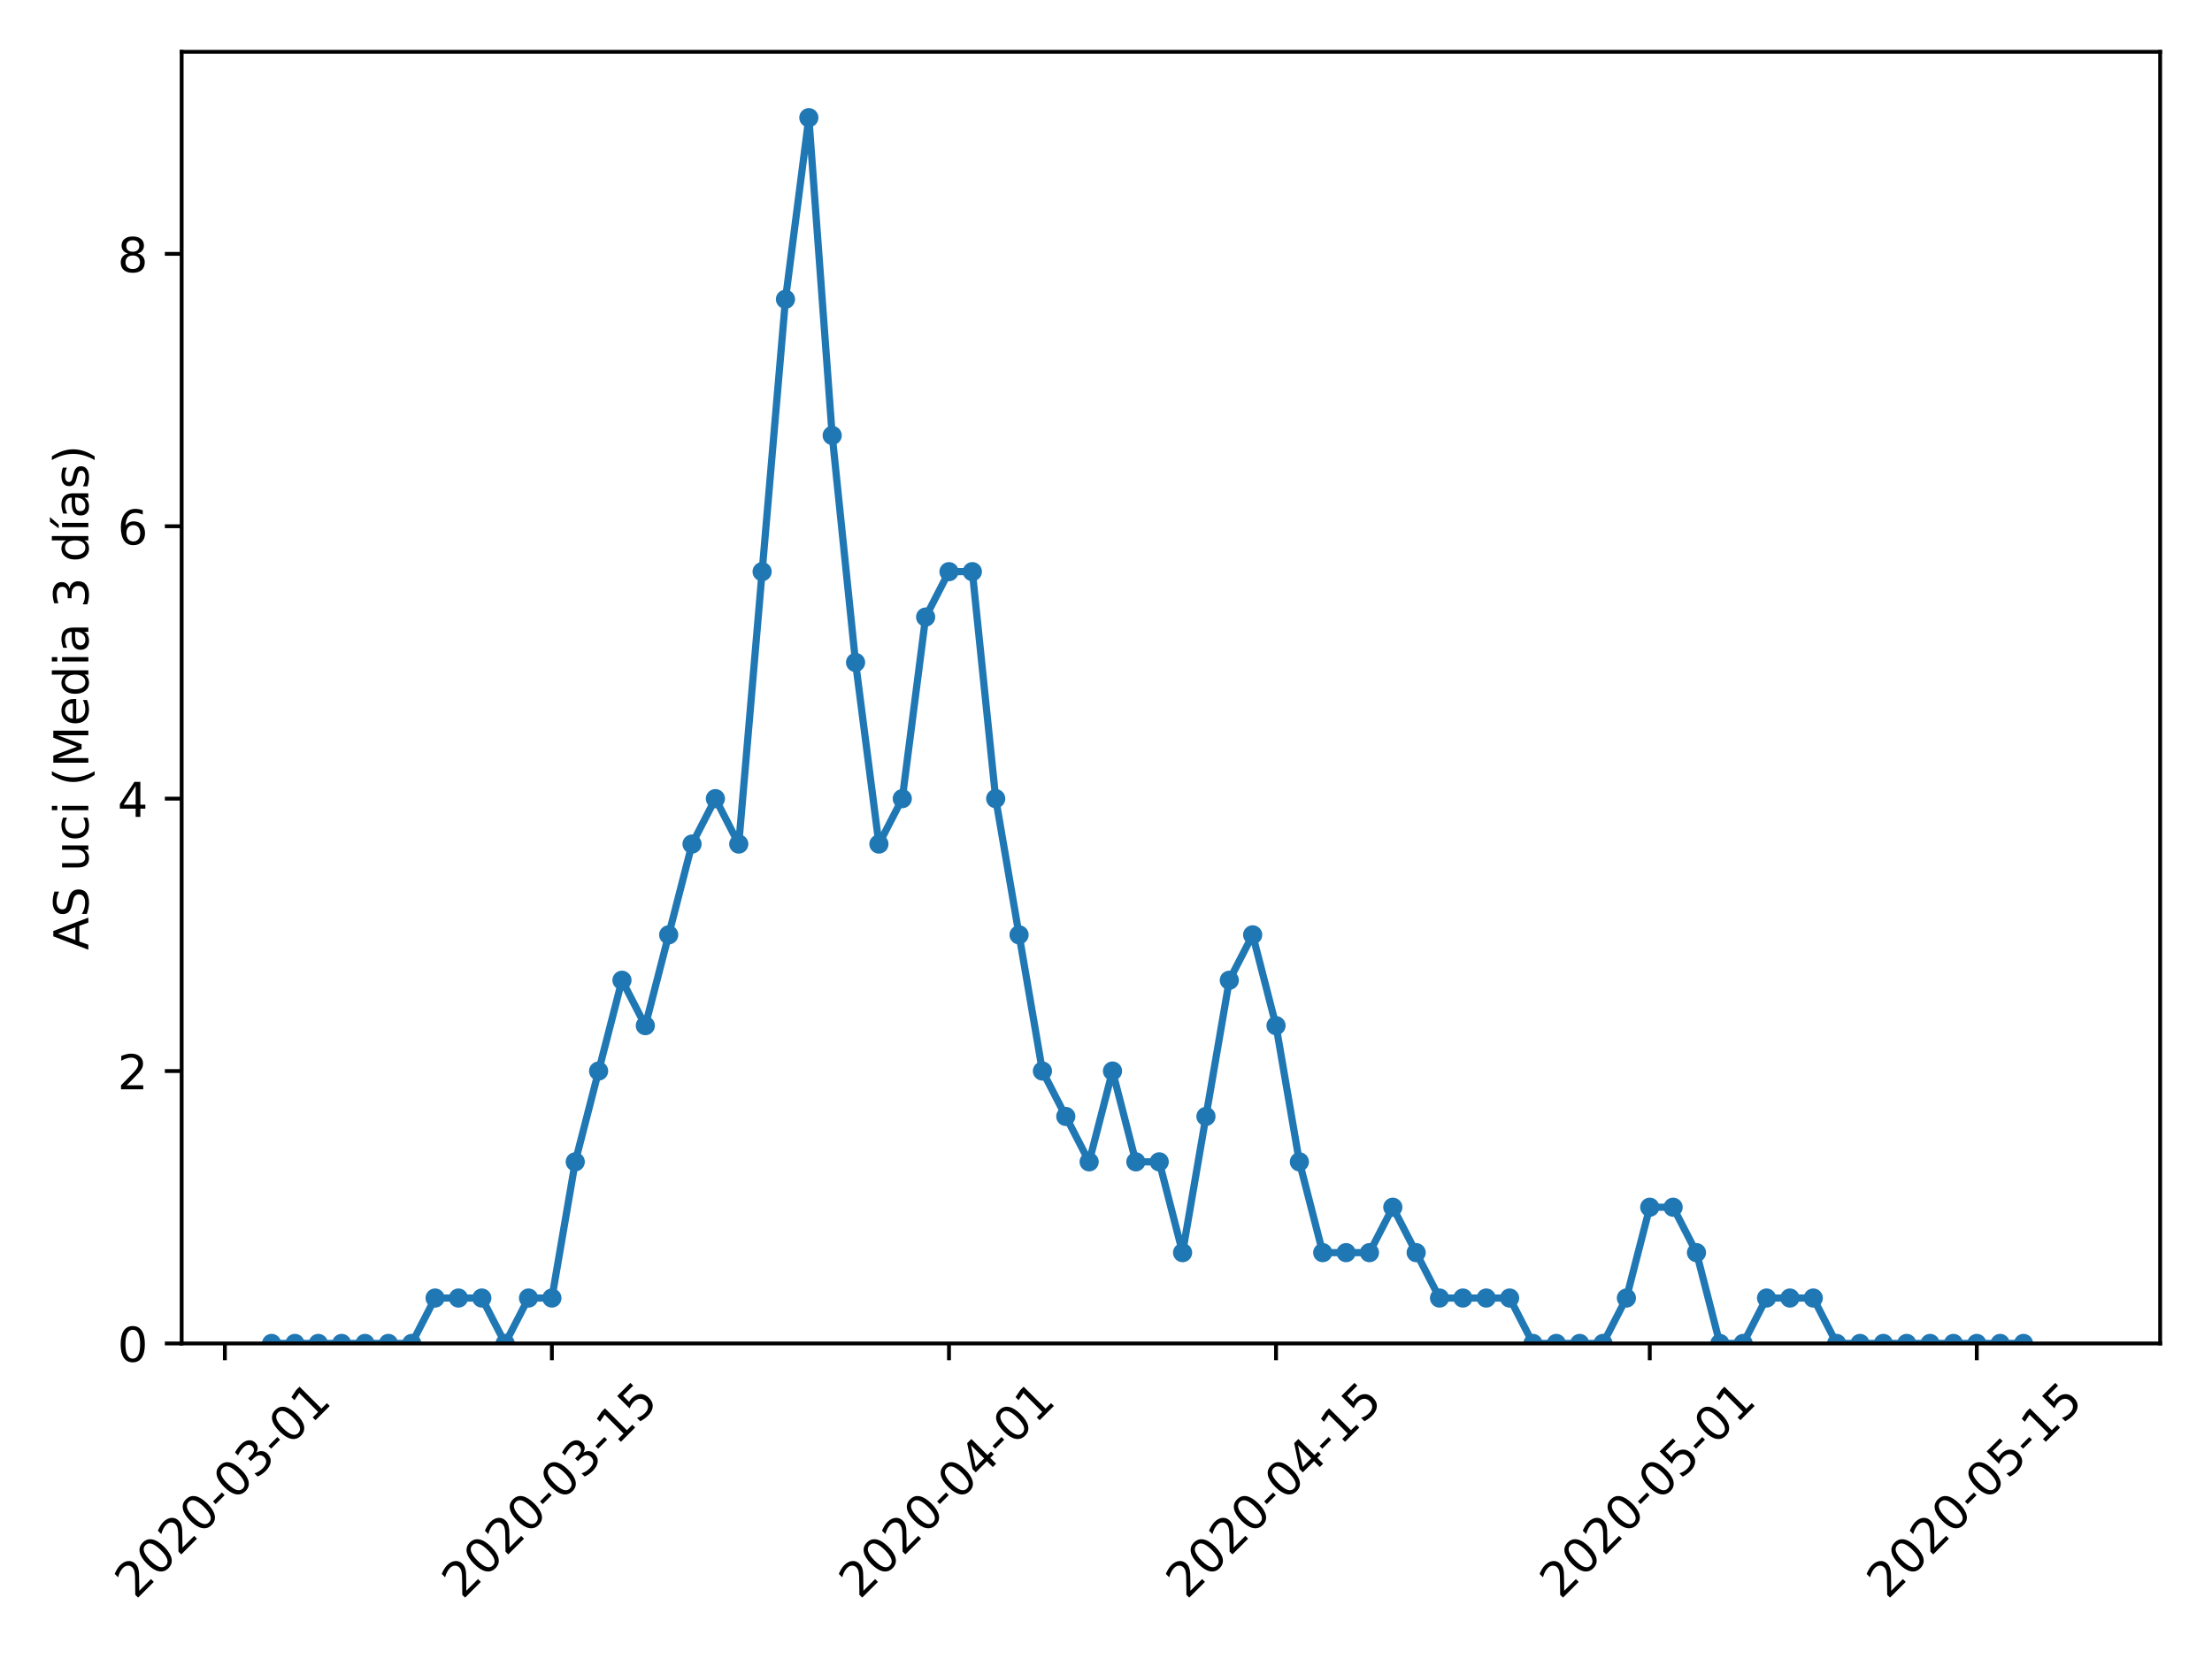 <?xml version="1.0" encoding="utf-8" standalone="no"?>
<!DOCTYPE svg PUBLIC "-//W3C//DTD SVG 1.1//EN"
  "http://www.w3.org/Graphics/SVG/1.1/DTD/svg11.dtd">
<!-- Created with matplotlib (https://matplotlib.org/) -->
<svg height="345.6pt" version="1.1" viewBox="0 0 460.8 345.6" width="460.8pt" xmlns="http://www.w3.org/2000/svg" xmlns:xlink="http://www.w3.org/1999/xlink">
 <defs>
  <style type="text/css">
*{stroke-linecap:butt;stroke-linejoin:round;}
  </style>
 </defs>
 <g id="figure_1">
  <g id="patch_1">
   <path d="M 0 345.6 
L 460.8 345.6 
L 460.8 0 
L 0 0 
z
" style="fill:#ffffff;"/>
  </g>
  <g id="axes_1">
   <g id="patch_2">
    <path d="M 37.841 279.863 
L 450 279.863 
L 450 10.8 
L 37.841 10.8 
z
" style="fill:#ffffff;"/>
   </g>
   <g id="matplotlib.axis_1">
    <g id="xtick_1">
     <g id="line2d_1">
      <defs>
       <path d="M 0 0 
L 0 3.5 
" id="mda8fbaabce" style="stroke:#000000;stroke-width:0.8;"/>
      </defs>
      <g>
       <use style="stroke:#000000;stroke-width:0.8;" x="46.843" xlink:href="#mda8fbaabce" y="279.863"/>
      </g>
     </g>
     <g id="text_1">
      <!-- 2020-03-01 -->
      <defs>
       <path d="M 19.188 8.297 
L 53.609 8.297 
L 53.609 0 
L 7.328 0 
L 7.328 8.297 
Q 12.938 14.109 22.625 23.891 
Q 32.328 33.688 34.812 36.531 
Q 39.547 41.844 41.422 45.531 
Q 43.312 49.219 43.312 52.781 
Q 43.312 58.594 39.234 62.25 
Q 35.156 65.922 28.609 65.922 
Q 23.969 65.922 18.812 64.312 
Q 13.672 62.703 7.812 59.422 
L 7.812 69.391 
Q 13.766 71.781 18.938 73 
Q 24.125 74.219 28.422 74.219 
Q 39.75 74.219 46.484 68.547 
Q 53.219 62.891 53.219 53.422 
Q 53.219 48.922 51.531 44.891 
Q 49.859 40.875 45.406 35.406 
Q 44.188 33.984 37.641 27.219 
Q 31.109 20.453 19.188 8.297 
z
" id="DejaVuSans-50"/>
       <path d="M 31.781 66.406 
Q 24.172 66.406 20.328 58.906 
Q 16.5 51.422 16.5 36.375 
Q 16.5 21.391 20.328 13.891 
Q 24.172 6.391 31.781 6.391 
Q 39.453 6.391 43.281 13.891 
Q 47.125 21.391 47.125 36.375 
Q 47.125 51.422 43.281 58.906 
Q 39.453 66.406 31.781 66.406 
z
M 31.781 74.219 
Q 44.047 74.219 50.516 64.516 
Q 56.984 54.828 56.984 36.375 
Q 56.984 17.969 50.516 8.266 
Q 44.047 -1.422 31.781 -1.422 
Q 19.531 -1.422 13.062 8.266 
Q 6.594 17.969 6.594 36.375 
Q 6.594 54.828 13.062 64.516 
Q 19.531 74.219 31.781 74.219 
z
" id="DejaVuSans-48"/>
       <path d="M 4.891 31.391 
L 31.203 31.391 
L 31.203 23.391 
L 4.891 23.391 
z
" id="DejaVuSans-45"/>
       <path d="M 40.578 39.312 
Q 47.656 37.797 51.625 33 
Q 55.609 28.219 55.609 21.188 
Q 55.609 10.406 48.188 4.484 
Q 40.766 -1.422 27.094 -1.422 
Q 22.516 -1.422 17.656 -0.516 
Q 12.797 0.391 7.625 2.203 
L 7.625 11.719 
Q 11.719 9.328 16.594 8.109 
Q 21.484 6.891 26.812 6.891 
Q 36.078 6.891 40.938 10.547 
Q 45.797 14.203 45.797 21.188 
Q 45.797 27.641 41.281 31.266 
Q 36.766 34.906 28.719 34.906 
L 20.219 34.906 
L 20.219 43.016 
L 29.109 43.016 
Q 36.375 43.016 40.234 45.922 
Q 44.094 48.828 44.094 54.297 
Q 44.094 59.906 40.109 62.906 
Q 36.141 65.922 28.719 65.922 
Q 24.656 65.922 20.016 65.031 
Q 15.375 64.156 9.812 62.312 
L 9.812 71.094 
Q 15.438 72.656 20.344 73.438 
Q 25.25 74.219 29.594 74.219 
Q 40.828 74.219 47.359 69.109 
Q 53.906 64.016 53.906 55.328 
Q 53.906 49.266 50.438 45.094 
Q 46.969 40.922 40.578 39.312 
z
" id="DejaVuSans-51"/>
       <path d="M 12.406 8.297 
L 28.516 8.297 
L 28.516 63.922 
L 10.984 60.406 
L 10.984 69.391 
L 28.422 72.906 
L 38.281 72.906 
L 38.281 8.297 
L 54.391 8.297 
L 54.391 0 
L 12.406 0 
z
" id="DejaVuSans-49"/>
      </defs>
      <g transform="translate(28.247 333.329)rotate(-45)scale(0.1 -0.1)">
       <use xlink:href="#DejaVuSans-50"/>
       <use x="63.623" xlink:href="#DejaVuSans-48"/>
       <use x="127.246" xlink:href="#DejaVuSans-50"/>
       <use x="190.869" xlink:href="#DejaVuSans-48"/>
       <use x="254.492" xlink:href="#DejaVuSans-45"/>
       <use x="290.576" xlink:href="#DejaVuSans-48"/>
       <use x="354.199" xlink:href="#DejaVuSans-51"/>
       <use x="417.822" xlink:href="#DejaVuSans-45"/>
       <use x="453.906" xlink:href="#DejaVuSans-48"/>
       <use x="517.529" xlink:href="#DejaVuSans-49"/>
      </g>
     </g>
    </g>
    <g id="xtick_2">
     <g id="line2d_2">
      <g>
       <use style="stroke:#000000;stroke-width:0.8;" x="114.968" xlink:href="#mda8fbaabce" y="279.863"/>
      </g>
     </g>
     <g id="text_2">
      <!-- 2020-03-15 -->
      <defs>
       <path d="M 10.797 72.906 
L 49.516 72.906 
L 49.516 64.594 
L 19.828 64.594 
L 19.828 46.734 
Q 21.969 47.469 24.109 47.828 
Q 26.266 48.188 28.422 48.188 
Q 40.625 48.188 47.75 41.5 
Q 54.891 34.812 54.891 23.391 
Q 54.891 11.625 47.562 5.094 
Q 40.234 -1.422 26.906 -1.422 
Q 22.312 -1.422 17.547 -0.641 
Q 12.797 0.141 7.719 1.703 
L 7.719 11.625 
Q 12.109 9.234 16.797 8.062 
Q 21.484 6.891 26.703 6.891 
Q 35.156 6.891 40.078 11.328 
Q 45.016 15.766 45.016 23.391 
Q 45.016 31 40.078 35.438 
Q 35.156 39.891 26.703 39.891 
Q 22.75 39.891 18.812 39.016 
Q 14.891 38.141 10.797 36.281 
z
" id="DejaVuSans-53"/>
      </defs>
      <g transform="translate(96.373 333.329)rotate(-45)scale(0.1 -0.1)">
       <use xlink:href="#DejaVuSans-50"/>
       <use x="63.623" xlink:href="#DejaVuSans-48"/>
       <use x="127.246" xlink:href="#DejaVuSans-50"/>
       <use x="190.869" xlink:href="#DejaVuSans-48"/>
       <use x="254.492" xlink:href="#DejaVuSans-45"/>
       <use x="290.576" xlink:href="#DejaVuSans-48"/>
       <use x="354.199" xlink:href="#DejaVuSans-51"/>
       <use x="417.822" xlink:href="#DejaVuSans-45"/>
       <use x="453.906" xlink:href="#DejaVuSans-49"/>
       <use x="517.529" xlink:href="#DejaVuSans-53"/>
      </g>
     </g>
    </g>
    <g id="xtick_3">
     <g id="line2d_3">
      <g>
       <use style="stroke:#000000;stroke-width:0.8;" x="197.692" xlink:href="#mda8fbaabce" y="279.863"/>
      </g>
     </g>
     <g id="text_3">
      <!-- 2020-04-01 -->
      <defs>
       <path d="M 37.797 64.312 
L 12.891 25.391 
L 37.797 25.391 
z
M 35.203 72.906 
L 47.609 72.906 
L 47.609 25.391 
L 58.016 25.391 
L 58.016 17.188 
L 47.609 17.188 
L 47.609 0 
L 37.797 0 
L 37.797 17.188 
L 4.891 17.188 
L 4.891 26.703 
z
" id="DejaVuSans-52"/>
      </defs>
      <g transform="translate(179.096 333.329)rotate(-45)scale(0.1 -0.1)">
       <use xlink:href="#DejaVuSans-50"/>
       <use x="63.623" xlink:href="#DejaVuSans-48"/>
       <use x="127.246" xlink:href="#DejaVuSans-50"/>
       <use x="190.869" xlink:href="#DejaVuSans-48"/>
       <use x="254.492" xlink:href="#DejaVuSans-45"/>
       <use x="290.576" xlink:href="#DejaVuSans-48"/>
       <use x="354.199" xlink:href="#DejaVuSans-52"/>
       <use x="417.822" xlink:href="#DejaVuSans-45"/>
       <use x="453.906" xlink:href="#DejaVuSans-48"/>
       <use x="517.529" xlink:href="#DejaVuSans-49"/>
      </g>
     </g>
    </g>
    <g id="xtick_4">
     <g id="line2d_4">
      <g>
       <use style="stroke:#000000;stroke-width:0.8;" x="265.818" xlink:href="#mda8fbaabce" y="279.863"/>
      </g>
     </g>
     <g id="text_4">
      <!-- 2020-04-15 -->
      <g transform="translate(247.222 333.329)rotate(-45)scale(0.1 -0.1)">
       <use xlink:href="#DejaVuSans-50"/>
       <use x="63.623" xlink:href="#DejaVuSans-48"/>
       <use x="127.246" xlink:href="#DejaVuSans-50"/>
       <use x="190.869" xlink:href="#DejaVuSans-48"/>
       <use x="254.492" xlink:href="#DejaVuSans-45"/>
       <use x="290.576" xlink:href="#DejaVuSans-48"/>
       <use x="354.199" xlink:href="#DejaVuSans-52"/>
       <use x="417.822" xlink:href="#DejaVuSans-45"/>
       <use x="453.906" xlink:href="#DejaVuSans-49"/>
       <use x="517.529" xlink:href="#DejaVuSans-53"/>
      </g>
     </g>
    </g>
    <g id="xtick_5">
     <g id="line2d_5">
      <g>
       <use style="stroke:#000000;stroke-width:0.8;" x="343.676" xlink:href="#mda8fbaabce" y="279.863"/>
      </g>
     </g>
     <g id="text_5">
      <!-- 2020-05-01 -->
      <g transform="translate(325.08 333.329)rotate(-45)scale(0.1 -0.1)">
       <use xlink:href="#DejaVuSans-50"/>
       <use x="63.623" xlink:href="#DejaVuSans-48"/>
       <use x="127.246" xlink:href="#DejaVuSans-50"/>
       <use x="190.869" xlink:href="#DejaVuSans-48"/>
       <use x="254.492" xlink:href="#DejaVuSans-45"/>
       <use x="290.576" xlink:href="#DejaVuSans-48"/>
       <use x="354.199" xlink:href="#DejaVuSans-53"/>
       <use x="417.822" xlink:href="#DejaVuSans-45"/>
       <use x="453.906" xlink:href="#DejaVuSans-48"/>
       <use x="517.529" xlink:href="#DejaVuSans-49"/>
      </g>
     </g>
    </g>
    <g id="xtick_6">
     <g id="line2d_6">
      <g>
       <use style="stroke:#000000;stroke-width:0.8;" x="411.801" xlink:href="#mda8fbaabce" y="279.863"/>
      </g>
     </g>
     <g id="text_6">
      <!-- 2020-05-15 -->
      <g transform="translate(393.205 333.329)rotate(-45)scale(0.1 -0.1)">
       <use xlink:href="#DejaVuSans-50"/>
       <use x="63.623" xlink:href="#DejaVuSans-48"/>
       <use x="127.246" xlink:href="#DejaVuSans-50"/>
       <use x="190.869" xlink:href="#DejaVuSans-48"/>
       <use x="254.492" xlink:href="#DejaVuSans-45"/>
       <use x="290.576" xlink:href="#DejaVuSans-48"/>
       <use x="354.199" xlink:href="#DejaVuSans-53"/>
       <use x="417.822" xlink:href="#DejaVuSans-45"/>
       <use x="453.906" xlink:href="#DejaVuSans-49"/>
       <use x="517.529" xlink:href="#DejaVuSans-53"/>
      </g>
     </g>
    </g>
   </g>
   <g id="matplotlib.axis_2">
    <g id="ytick_1">
     <g id="line2d_7">
      <defs>
       <path d="M 0 0 
L -3.5 0 
" id="m0f19c81096" style="stroke:#000000;stroke-width:0.8;"/>
      </defs>
      <g>
       <use style="stroke:#000000;stroke-width:0.8;" x="37.841" xlink:href="#m0f19c81096" y="279.863"/>
      </g>
     </g>
     <g id="text_7">
      <!-- 0 -->
      <g transform="translate(24.478 283.662)scale(0.1 -0.1)">
       <use xlink:href="#DejaVuSans-48"/>
      </g>
     </g>
    </g>
    <g id="ytick_2">
     <g id="line2d_8">
      <g>
       <use style="stroke:#000000;stroke-width:0.8;" x="37.841" xlink:href="#m0f19c81096" y="223.118"/>
      </g>
     </g>
     <g id="text_8">
      <!-- 2 -->
      <g transform="translate(24.478 226.917)scale(0.1 -0.1)">
       <use xlink:href="#DejaVuSans-50"/>
      </g>
     </g>
    </g>
    <g id="ytick_3">
     <g id="line2d_9">
      <g>
       <use style="stroke:#000000;stroke-width:0.8;" x="37.841" xlink:href="#m0f19c81096" y="166.374"/>
      </g>
     </g>
     <g id="text_9">
      <!-- 4 -->
      <g transform="translate(24.478 170.173)scale(0.1 -0.1)">
       <use xlink:href="#DejaVuSans-52"/>
      </g>
     </g>
    </g>
    <g id="ytick_4">
     <g id="line2d_10">
      <g>
       <use style="stroke:#000000;stroke-width:0.8;" x="37.841" xlink:href="#m0f19c81096" y="109.63"/>
      </g>
     </g>
     <g id="text_10">
      <!-- 6 -->
      <defs>
       <path d="M 33.016 40.375 
Q 26.375 40.375 22.484 35.828 
Q 18.609 31.297 18.609 23.391 
Q 18.609 15.531 22.484 10.953 
Q 26.375 6.391 33.016 6.391 
Q 39.656 6.391 43.531 10.953 
Q 47.406 15.531 47.406 23.391 
Q 47.406 31.297 43.531 35.828 
Q 39.656 40.375 33.016 40.375 
z
M 52.594 71.297 
L 52.594 62.312 
Q 48.875 64.062 45.094 64.984 
Q 41.312 65.922 37.594 65.922 
Q 27.828 65.922 22.672 59.328 
Q 17.531 52.734 16.797 39.406 
Q 19.672 43.656 24.016 45.922 
Q 28.375 48.188 33.594 48.188 
Q 44.578 48.188 50.953 41.516 
Q 57.328 34.859 57.328 23.391 
Q 57.328 12.156 50.688 5.359 
Q 44.047 -1.422 33.016 -1.422 
Q 20.359 -1.422 13.672 8.266 
Q 6.984 17.969 6.984 36.375 
Q 6.984 53.656 15.188 63.938 
Q 23.391 74.219 37.203 74.219 
Q 40.922 74.219 44.703 73.484 
Q 48.484 72.75 52.594 71.297 
z
" id="DejaVuSans-54"/>
      </defs>
      <g transform="translate(24.478 113.429)scale(0.1 -0.1)">
       <use xlink:href="#DejaVuSans-54"/>
      </g>
     </g>
    </g>
    <g id="ytick_5">
     <g id="line2d_11">
      <g>
       <use style="stroke:#000000;stroke-width:0.8;" x="37.841" xlink:href="#m0f19c81096" y="52.885"/>
      </g>
     </g>
     <g id="text_11">
      <!-- 8 -->
      <defs>
       <path d="M 31.781 34.625 
Q 24.75 34.625 20.719 30.859 
Q 16.703 27.094 16.703 20.516 
Q 16.703 13.922 20.719 10.156 
Q 24.75 6.391 31.781 6.391 
Q 38.812 6.391 42.859 10.172 
Q 46.922 13.969 46.922 20.516 
Q 46.922 27.094 42.891 30.859 
Q 38.875 34.625 31.781 34.625 
z
M 21.922 38.812 
Q 15.578 40.375 12.031 44.719 
Q 8.5 49.078 8.5 55.328 
Q 8.5 64.062 14.719 69.141 
Q 20.953 74.219 31.781 74.219 
Q 42.672 74.219 48.875 69.141 
Q 55.078 64.062 55.078 55.328 
Q 55.078 49.078 51.531 44.719 
Q 48 40.375 41.703 38.812 
Q 48.828 37.156 52.797 32.312 
Q 56.781 27.484 56.781 20.516 
Q 56.781 9.906 50.312 4.234 
Q 43.844 -1.422 31.781 -1.422 
Q 19.734 -1.422 13.25 4.234 
Q 6.781 9.906 6.781 20.516 
Q 6.781 27.484 10.781 32.312 
Q 14.797 37.156 21.922 38.812 
z
M 18.312 54.391 
Q 18.312 48.734 21.844 45.562 
Q 25.391 42.391 31.781 42.391 
Q 38.141 42.391 41.719 45.562 
Q 45.312 48.734 45.312 54.391 
Q 45.312 60.062 41.719 63.234 
Q 38.141 66.406 31.781 66.406 
Q 25.391 66.406 21.844 63.234 
Q 18.312 60.062 18.312 54.391 
z
" id="DejaVuSans-56"/>
      </defs>
      <g transform="translate(24.478 56.685)scale(0.1 -0.1)">
       <use xlink:href="#DejaVuSans-56"/>
      </g>
     </g>
    </g>
    <g id="text_12">
     <!-- AS uci (Media 3 días) -->
     <defs>
      <path d="M 34.188 63.188 
L 20.797 26.906 
L 47.609 26.906 
z
M 28.609 72.906 
L 39.797 72.906 
L 67.578 0 
L 57.328 0 
L 50.688 18.703 
L 17.828 18.703 
L 11.188 0 
L 0.781 0 
z
" id="DejaVuSans-65"/>
      <path d="M 53.516 70.516 
L 53.516 60.891 
Q 47.906 63.578 42.922 64.891 
Q 37.938 66.219 33.297 66.219 
Q 25.25 66.219 20.875 63.094 
Q 16.5 59.969 16.5 54.203 
Q 16.5 49.359 19.406 46.891 
Q 22.312 44.438 30.422 42.922 
L 36.375 41.703 
Q 47.406 39.594 52.656 34.297 
Q 57.906 29 57.906 20.125 
Q 57.906 9.516 50.797 4.047 
Q 43.703 -1.422 29.984 -1.422 
Q 24.812 -1.422 18.969 -0.25 
Q 13.141 0.922 6.891 3.219 
L 6.891 13.375 
Q 12.891 10.016 18.656 8.297 
Q 24.422 6.594 29.984 6.594 
Q 38.422 6.594 43.016 9.906 
Q 47.609 13.234 47.609 19.391 
Q 47.609 24.75 44.312 27.781 
Q 41.016 30.812 33.5 32.328 
L 27.484 33.5 
Q 16.453 35.688 11.516 40.375 
Q 6.594 45.062 6.594 53.422 
Q 6.594 63.094 13.406 68.656 
Q 20.219 74.219 32.172 74.219 
Q 37.312 74.219 42.625 73.281 
Q 47.953 72.359 53.516 70.516 
z
" id="DejaVuSans-83"/>
      <path id="DejaVuSans-32"/>
      <path d="M 8.5 21.578 
L 8.5 54.688 
L 17.484 54.688 
L 17.484 21.922 
Q 17.484 14.156 20.5 10.266 
Q 23.531 6.391 29.594 6.391 
Q 36.859 6.391 41.078 11.031 
Q 45.312 15.672 45.312 23.688 
L 45.312 54.688 
L 54.297 54.688 
L 54.297 0 
L 45.312 0 
L 45.312 8.406 
Q 42.047 3.422 37.719 1 
Q 33.406 -1.422 27.688 -1.422 
Q 18.266 -1.422 13.375 4.438 
Q 8.5 10.297 8.5 21.578 
z
M 31.109 56 
z
" id="DejaVuSans-117"/>
      <path d="M 48.781 52.594 
L 48.781 44.188 
Q 44.969 46.297 41.141 47.344 
Q 37.312 48.391 33.406 48.391 
Q 24.656 48.391 19.812 42.844 
Q 14.984 37.312 14.984 27.297 
Q 14.984 17.281 19.812 11.734 
Q 24.656 6.203 33.406 6.203 
Q 37.312 6.203 41.141 7.25 
Q 44.969 8.297 48.781 10.406 
L 48.781 2.094 
Q 45.016 0.344 40.984 -0.531 
Q 36.969 -1.422 32.422 -1.422 
Q 20.062 -1.422 12.781 6.344 
Q 5.516 14.109 5.516 27.297 
Q 5.516 40.672 12.859 48.328 
Q 20.219 56 33.016 56 
Q 37.156 56 41.109 55.141 
Q 45.062 54.297 48.781 52.594 
z
" id="DejaVuSans-99"/>
      <path d="M 9.422 54.688 
L 18.406 54.688 
L 18.406 0 
L 9.422 0 
z
M 9.422 75.984 
L 18.406 75.984 
L 18.406 64.594 
L 9.422 64.594 
z
" id="DejaVuSans-105"/>
      <path d="M 31 75.875 
Q 24.469 64.656 21.281 53.656 
Q 18.109 42.672 18.109 31.391 
Q 18.109 20.125 21.312 9.062 
Q 24.516 -2 31 -13.188 
L 23.188 -13.188 
Q 15.875 -1.703 12.234 9.375 
Q 8.594 20.453 8.594 31.391 
Q 8.594 42.281 12.203 53.312 
Q 15.828 64.359 23.188 75.875 
z
" id="DejaVuSans-40"/>
      <path d="M 9.812 72.906 
L 24.516 72.906 
L 43.109 23.297 
L 61.812 72.906 
L 76.516 72.906 
L 76.516 0 
L 66.891 0 
L 66.891 64.016 
L 48.094 14.016 
L 38.188 14.016 
L 19.391 64.016 
L 19.391 0 
L 9.812 0 
z
" id="DejaVuSans-77"/>
      <path d="M 56.203 29.594 
L 56.203 25.203 
L 14.891 25.203 
Q 15.484 15.922 20.484 11.062 
Q 25.484 6.203 34.422 6.203 
Q 39.594 6.203 44.453 7.469 
Q 49.312 8.734 54.109 11.281 
L 54.109 2.781 
Q 49.266 0.734 44.188 -0.344 
Q 39.109 -1.422 33.891 -1.422 
Q 20.797 -1.422 13.156 6.188 
Q 5.516 13.812 5.516 26.812 
Q 5.516 40.234 12.766 48.109 
Q 20.016 56 32.328 56 
Q 43.359 56 49.781 48.891 
Q 56.203 41.797 56.203 29.594 
z
M 47.219 32.234 
Q 47.125 39.594 43.094 43.984 
Q 39.062 48.391 32.422 48.391 
Q 24.906 48.391 20.391 44.141 
Q 15.875 39.891 15.188 32.172 
z
" id="DejaVuSans-101"/>
      <path d="M 45.406 46.391 
L 45.406 75.984 
L 54.391 75.984 
L 54.391 0 
L 45.406 0 
L 45.406 8.203 
Q 42.578 3.328 38.25 0.953 
Q 33.938 -1.422 27.875 -1.422 
Q 17.969 -1.422 11.734 6.484 
Q 5.516 14.406 5.516 27.297 
Q 5.516 40.188 11.734 48.094 
Q 17.969 56 27.875 56 
Q 33.938 56 38.25 53.625 
Q 42.578 51.266 45.406 46.391 
z
M 14.797 27.297 
Q 14.797 17.391 18.875 11.75 
Q 22.953 6.109 30.078 6.109 
Q 37.203 6.109 41.297 11.75 
Q 45.406 17.391 45.406 27.297 
Q 45.406 37.203 41.297 42.844 
Q 37.203 48.484 30.078 48.484 
Q 22.953 48.484 18.875 42.844 
Q 14.797 37.203 14.797 27.297 
z
" id="DejaVuSans-100"/>
      <path d="M 34.281 27.484 
Q 23.391 27.484 19.188 25 
Q 14.984 22.516 14.984 16.5 
Q 14.984 11.719 18.141 8.906 
Q 21.297 6.109 26.703 6.109 
Q 34.188 6.109 38.703 11.406 
Q 43.219 16.703 43.219 25.484 
L 43.219 27.484 
z
M 52.203 31.203 
L 52.203 0 
L 43.219 0 
L 43.219 8.297 
Q 40.141 3.328 35.547 0.953 
Q 30.953 -1.422 24.312 -1.422 
Q 15.922 -1.422 10.953 3.297 
Q 6 8.016 6 15.922 
Q 6 25.141 12.172 29.828 
Q 18.359 34.516 30.609 34.516 
L 43.219 34.516 
L 43.219 35.406 
Q 43.219 41.609 39.141 45 
Q 35.062 48.391 27.688 48.391 
Q 23 48.391 18.547 47.266 
Q 14.109 46.141 10.016 43.891 
L 10.016 52.203 
Q 14.938 54.109 19.578 55.047 
Q 24.219 56 28.609 56 
Q 40.484 56 46.344 49.844 
Q 52.203 43.703 52.203 31.203 
z
" id="DejaVuSans-97"/>
      <path d="M 20.656 79.984 
L 30.375 79.984 
L 14.469 61.625 
L 6.984 61.625 
z
M 9.422 54.688 
L 18.406 54.688 
L 18.406 0 
L 9.422 0 
z
M 13.922 56 
z
" id="DejaVuSans-237"/>
      <path d="M 44.281 53.078 
L 44.281 44.578 
Q 40.484 46.531 36.375 47.5 
Q 32.281 48.484 27.875 48.484 
Q 21.188 48.484 17.844 46.438 
Q 14.5 44.391 14.5 40.281 
Q 14.5 37.156 16.891 35.375 
Q 19.281 33.594 26.516 31.984 
L 29.594 31.297 
Q 39.156 29.25 43.188 25.516 
Q 47.219 21.781 47.219 15.094 
Q 47.219 7.469 41.188 3.016 
Q 35.156 -1.422 24.609 -1.422 
Q 20.219 -1.422 15.453 -0.562 
Q 10.688 0.297 5.422 2 
L 5.422 11.281 
Q 10.406 8.688 15.234 7.391 
Q 20.062 6.109 24.812 6.109 
Q 31.156 6.109 34.562 8.281 
Q 37.984 10.453 37.984 14.406 
Q 37.984 18.062 35.516 20.016 
Q 33.062 21.969 24.703 23.781 
L 21.578 24.516 
Q 13.234 26.266 9.516 29.906 
Q 5.812 33.547 5.812 39.891 
Q 5.812 47.609 11.281 51.797 
Q 16.75 56 26.812 56 
Q 31.781 56 36.172 55.266 
Q 40.578 54.547 44.281 53.078 
z
" id="DejaVuSans-115"/>
      <path d="M 8.016 75.875 
L 15.828 75.875 
Q 23.141 64.359 26.781 53.312 
Q 30.422 42.281 30.422 31.391 
Q 30.422 20.453 26.781 9.375 
Q 23.141 -1.703 15.828 -13.188 
L 8.016 -13.188 
Q 14.5 -2 17.703 9.062 
Q 20.906 20.125 20.906 31.391 
Q 20.906 42.672 17.703 53.656 
Q 14.5 64.656 8.016 75.875 
z
" id="DejaVuSans-41"/>
     </defs>
     <g transform="translate(18.398 197.922)rotate(-90)scale(0.1 -0.1)">
      <use xlink:href="#DejaVuSans-65"/>
      <use x="68.408" xlink:href="#DejaVuSans-83"/>
      <use x="131.885" xlink:href="#DejaVuSans-32"/>
      <use x="163.672" xlink:href="#DejaVuSans-117"/>
      <use x="227.051" xlink:href="#DejaVuSans-99"/>
      <use x="282.031" xlink:href="#DejaVuSans-105"/>
      <use x="309.814" xlink:href="#DejaVuSans-32"/>
      <use x="341.602" xlink:href="#DejaVuSans-40"/>
      <use x="380.615" xlink:href="#DejaVuSans-77"/>
      <use x="466.895" xlink:href="#DejaVuSans-101"/>
      <use x="528.418" xlink:href="#DejaVuSans-100"/>
      <use x="591.895" xlink:href="#DejaVuSans-105"/>
      <use x="619.678" xlink:href="#DejaVuSans-97"/>
      <use x="680.957" xlink:href="#DejaVuSans-32"/>
      <use x="712.744" xlink:href="#DejaVuSans-51"/>
      <use x="776.367" xlink:href="#DejaVuSans-32"/>
      <use x="808.154" xlink:href="#DejaVuSans-100"/>
      <use x="871.631" xlink:href="#DejaVuSans-237"/>
      <use x="899.414" xlink:href="#DejaVuSans-97"/>
      <use x="960.693" xlink:href="#DejaVuSans-115"/>
      <use x="1012.793" xlink:href="#DejaVuSans-41"/>
     </g>
    </g>
   </g>
   <g id="line2d_12">
    <path clip-path="url(#p668cba03be)" d="M 56.575 279.863 
L 61.441 279.863 
L 66.307 279.863 
L 71.173 279.863 
L 76.04 279.863 
L 80.906 279.863 
L 85.772 279.863 
L 90.638 270.405 
L 95.504 270.405 
L 100.37 270.405 
L 105.236 279.863 
L 110.102 270.405 
L 114.968 270.405 
L 119.835 242.033 
L 124.701 223.118 
L 129.567 204.204 
L 134.433 213.661 
L 139.299 194.746 
L 144.165 175.831 
L 149.031 166.374 
L 153.897 175.831 
L 158.763 119.087 
L 163.63 62.343 
L 168.496 24.513 
L 173.362 90.715 
L 178.228 138.002 
L 183.094 175.831 
L 187.96 166.374 
L 192.826 128.544 
L 197.692 119.087 
L 202.558 119.087 
L 207.424 166.374 
L 212.291 194.746 
L 217.157 223.118 
L 222.023 232.576 
L 226.889 242.033 
L 231.755 223.118 
L 236.621 242.033 
L 241.487 242.033 
L 246.353 260.948 
L 251.219 232.576 
L 256.086 204.204 
L 260.952 194.746 
L 265.818 213.661 
L 270.684 242.033 
L 275.55 260.948 
L 280.416 260.948 
L 285.282 260.948 
L 290.148 251.49 
L 295.014 260.948 
L 299.881 270.405 
L 304.747 270.405 
L 309.613 270.405 
L 314.479 270.405 
L 319.345 279.863 
L 324.211 279.863 
L 329.077 279.863 
L 333.943 279.863 
L 338.809 270.405 
L 343.676 251.49 
L 348.542 251.49 
L 353.408 260.948 
L 358.274 279.863 
L 363.14 279.863 
L 368.006 270.405 
L 372.872 270.405 
L 377.738 270.405 
L 382.604 279.863 
L 387.471 279.863 
L 392.337 279.863 
L 397.203 279.863 
L 402.069 279.863 
L 406.935 279.863 
L 411.801 279.863 
L 416.667 279.863 
L 421.533 279.863 
L 426.399 298.777 
L 431.265 298.777 
" style="fill:none;stroke:#1f77b4;stroke-linecap:square;stroke-width:1.5;"/>
    <defs>
     <path d="M 0 1.5 
C 0.398 1.5 0.779 1.342 1.061 1.061 
C 1.342 0.779 1.5 0.398 1.5 0 
C 1.5 -0.398 1.342 -0.779 1.061 -1.061 
C 0.779 -1.342 0.398 -1.5 0 -1.5 
C -0.398 -1.5 -0.779 -1.342 -1.061 -1.061 
C -1.342 -0.779 -1.5 -0.398 -1.5 0 
C -1.5 0.398 -1.342 0.779 -1.061 1.061 
C -0.779 1.342 -0.398 1.5 0 1.5 
z
" id="m65d5926c48" style="stroke:#1f77b4;"/>
    </defs>
    <g clip-path="url(#p668cba03be)">
     <use style="fill:#1f77b4;stroke:#1f77b4;" x="56.575" xlink:href="#m65d5926c48" y="279.863"/>
     <use style="fill:#1f77b4;stroke:#1f77b4;" x="61.441" xlink:href="#m65d5926c48" y="279.863"/>
     <use style="fill:#1f77b4;stroke:#1f77b4;" x="66.307" xlink:href="#m65d5926c48" y="279.863"/>
     <use style="fill:#1f77b4;stroke:#1f77b4;" x="71.173" xlink:href="#m65d5926c48" y="279.863"/>
     <use style="fill:#1f77b4;stroke:#1f77b4;" x="76.04" xlink:href="#m65d5926c48" y="279.863"/>
     <use style="fill:#1f77b4;stroke:#1f77b4;" x="80.906" xlink:href="#m65d5926c48" y="279.863"/>
     <use style="fill:#1f77b4;stroke:#1f77b4;" x="85.772" xlink:href="#m65d5926c48" y="279.863"/>
     <use style="fill:#1f77b4;stroke:#1f77b4;" x="90.638" xlink:href="#m65d5926c48" y="270.405"/>
     <use style="fill:#1f77b4;stroke:#1f77b4;" x="95.504" xlink:href="#m65d5926c48" y="270.405"/>
     <use style="fill:#1f77b4;stroke:#1f77b4;" x="100.37" xlink:href="#m65d5926c48" y="270.405"/>
     <use style="fill:#1f77b4;stroke:#1f77b4;" x="105.236" xlink:href="#m65d5926c48" y="279.863"/>
     <use style="fill:#1f77b4;stroke:#1f77b4;" x="110.102" xlink:href="#m65d5926c48" y="270.405"/>
     <use style="fill:#1f77b4;stroke:#1f77b4;" x="114.968" xlink:href="#m65d5926c48" y="270.405"/>
     <use style="fill:#1f77b4;stroke:#1f77b4;" x="119.835" xlink:href="#m65d5926c48" y="242.033"/>
     <use style="fill:#1f77b4;stroke:#1f77b4;" x="124.701" xlink:href="#m65d5926c48" y="223.118"/>
     <use style="fill:#1f77b4;stroke:#1f77b4;" x="129.567" xlink:href="#m65d5926c48" y="204.204"/>
     <use style="fill:#1f77b4;stroke:#1f77b4;" x="134.433" xlink:href="#m65d5926c48" y="213.661"/>
     <use style="fill:#1f77b4;stroke:#1f77b4;" x="139.299" xlink:href="#m65d5926c48" y="194.746"/>
     <use style="fill:#1f77b4;stroke:#1f77b4;" x="144.165" xlink:href="#m65d5926c48" y="175.831"/>
     <use style="fill:#1f77b4;stroke:#1f77b4;" x="149.031" xlink:href="#m65d5926c48" y="166.374"/>
     <use style="fill:#1f77b4;stroke:#1f77b4;" x="153.897" xlink:href="#m65d5926c48" y="175.831"/>
     <use style="fill:#1f77b4;stroke:#1f77b4;" x="158.763" xlink:href="#m65d5926c48" y="119.087"/>
     <use style="fill:#1f77b4;stroke:#1f77b4;" x="163.63" xlink:href="#m65d5926c48" y="62.343"/>
     <use style="fill:#1f77b4;stroke:#1f77b4;" x="168.496" xlink:href="#m65d5926c48" y="24.513"/>
     <use style="fill:#1f77b4;stroke:#1f77b4;" x="173.362" xlink:href="#m65d5926c48" y="90.715"/>
     <use style="fill:#1f77b4;stroke:#1f77b4;" x="178.228" xlink:href="#m65d5926c48" y="138.002"/>
     <use style="fill:#1f77b4;stroke:#1f77b4;" x="183.094" xlink:href="#m65d5926c48" y="175.831"/>
     <use style="fill:#1f77b4;stroke:#1f77b4;" x="187.96" xlink:href="#m65d5926c48" y="166.374"/>
     <use style="fill:#1f77b4;stroke:#1f77b4;" x="192.826" xlink:href="#m65d5926c48" y="128.544"/>
     <use style="fill:#1f77b4;stroke:#1f77b4;" x="197.692" xlink:href="#m65d5926c48" y="119.087"/>
     <use style="fill:#1f77b4;stroke:#1f77b4;" x="202.558" xlink:href="#m65d5926c48" y="119.087"/>
     <use style="fill:#1f77b4;stroke:#1f77b4;" x="207.424" xlink:href="#m65d5926c48" y="166.374"/>
     <use style="fill:#1f77b4;stroke:#1f77b4;" x="212.291" xlink:href="#m65d5926c48" y="194.746"/>
     <use style="fill:#1f77b4;stroke:#1f77b4;" x="217.157" xlink:href="#m65d5926c48" y="223.118"/>
     <use style="fill:#1f77b4;stroke:#1f77b4;" x="222.023" xlink:href="#m65d5926c48" y="232.576"/>
     <use style="fill:#1f77b4;stroke:#1f77b4;" x="226.889" xlink:href="#m65d5926c48" y="242.033"/>
     <use style="fill:#1f77b4;stroke:#1f77b4;" x="231.755" xlink:href="#m65d5926c48" y="223.118"/>
     <use style="fill:#1f77b4;stroke:#1f77b4;" x="236.621" xlink:href="#m65d5926c48" y="242.033"/>
     <use style="fill:#1f77b4;stroke:#1f77b4;" x="241.487" xlink:href="#m65d5926c48" y="242.033"/>
     <use style="fill:#1f77b4;stroke:#1f77b4;" x="246.353" xlink:href="#m65d5926c48" y="260.948"/>
     <use style="fill:#1f77b4;stroke:#1f77b4;" x="251.219" xlink:href="#m65d5926c48" y="232.576"/>
     <use style="fill:#1f77b4;stroke:#1f77b4;" x="256.086" xlink:href="#m65d5926c48" y="204.204"/>
     <use style="fill:#1f77b4;stroke:#1f77b4;" x="260.952" xlink:href="#m65d5926c48" y="194.746"/>
     <use style="fill:#1f77b4;stroke:#1f77b4;" x="265.818" xlink:href="#m65d5926c48" y="213.661"/>
     <use style="fill:#1f77b4;stroke:#1f77b4;" x="270.684" xlink:href="#m65d5926c48" y="242.033"/>
     <use style="fill:#1f77b4;stroke:#1f77b4;" x="275.55" xlink:href="#m65d5926c48" y="260.948"/>
     <use style="fill:#1f77b4;stroke:#1f77b4;" x="280.416" xlink:href="#m65d5926c48" y="260.948"/>
     <use style="fill:#1f77b4;stroke:#1f77b4;" x="285.282" xlink:href="#m65d5926c48" y="260.948"/>
     <use style="fill:#1f77b4;stroke:#1f77b4;" x="290.148" xlink:href="#m65d5926c48" y="251.49"/>
     <use style="fill:#1f77b4;stroke:#1f77b4;" x="295.014" xlink:href="#m65d5926c48" y="260.948"/>
     <use style="fill:#1f77b4;stroke:#1f77b4;" x="299.881" xlink:href="#m65d5926c48" y="270.405"/>
     <use style="fill:#1f77b4;stroke:#1f77b4;" x="304.747" xlink:href="#m65d5926c48" y="270.405"/>
     <use style="fill:#1f77b4;stroke:#1f77b4;" x="309.613" xlink:href="#m65d5926c48" y="270.405"/>
     <use style="fill:#1f77b4;stroke:#1f77b4;" x="314.479" xlink:href="#m65d5926c48" y="270.405"/>
     <use style="fill:#1f77b4;stroke:#1f77b4;" x="319.345" xlink:href="#m65d5926c48" y="279.863"/>
     <use style="fill:#1f77b4;stroke:#1f77b4;" x="324.211" xlink:href="#m65d5926c48" y="279.863"/>
     <use style="fill:#1f77b4;stroke:#1f77b4;" x="329.077" xlink:href="#m65d5926c48" y="279.863"/>
     <use style="fill:#1f77b4;stroke:#1f77b4;" x="333.943" xlink:href="#m65d5926c48" y="279.863"/>
     <use style="fill:#1f77b4;stroke:#1f77b4;" x="338.809" xlink:href="#m65d5926c48" y="270.405"/>
     <use style="fill:#1f77b4;stroke:#1f77b4;" x="343.676" xlink:href="#m65d5926c48" y="251.49"/>
     <use style="fill:#1f77b4;stroke:#1f77b4;" x="348.542" xlink:href="#m65d5926c48" y="251.49"/>
     <use style="fill:#1f77b4;stroke:#1f77b4;" x="353.408" xlink:href="#m65d5926c48" y="260.948"/>
     <use style="fill:#1f77b4;stroke:#1f77b4;" x="358.274" xlink:href="#m65d5926c48" y="279.863"/>
     <use style="fill:#1f77b4;stroke:#1f77b4;" x="363.14" xlink:href="#m65d5926c48" y="279.863"/>
     <use style="fill:#1f77b4;stroke:#1f77b4;" x="368.006" xlink:href="#m65d5926c48" y="270.405"/>
     <use style="fill:#1f77b4;stroke:#1f77b4;" x="372.872" xlink:href="#m65d5926c48" y="270.405"/>
     <use style="fill:#1f77b4;stroke:#1f77b4;" x="377.738" xlink:href="#m65d5926c48" y="270.405"/>
     <use style="fill:#1f77b4;stroke:#1f77b4;" x="382.604" xlink:href="#m65d5926c48" y="279.863"/>
     <use style="fill:#1f77b4;stroke:#1f77b4;" x="387.471" xlink:href="#m65d5926c48" y="279.863"/>
     <use style="fill:#1f77b4;stroke:#1f77b4;" x="392.337" xlink:href="#m65d5926c48" y="279.863"/>
     <use style="fill:#1f77b4;stroke:#1f77b4;" x="397.203" xlink:href="#m65d5926c48" y="279.863"/>
     <use style="fill:#1f77b4;stroke:#1f77b4;" x="402.069" xlink:href="#m65d5926c48" y="279.863"/>
     <use style="fill:#1f77b4;stroke:#1f77b4;" x="406.935" xlink:href="#m65d5926c48" y="279.863"/>
     <use style="fill:#1f77b4;stroke:#1f77b4;" x="411.801" xlink:href="#m65d5926c48" y="279.863"/>
     <use style="fill:#1f77b4;stroke:#1f77b4;" x="416.667" xlink:href="#m65d5926c48" y="279.863"/>
     <use style="fill:#1f77b4;stroke:#1f77b4;" x="421.533" xlink:href="#m65d5926c48" y="279.863"/>
     <use style="fill:#1f77b4;stroke:#1f77b4;" x="426.399" xlink:href="#m65d5926c48" y="298.777"/>
     <use style="fill:#1f77b4;stroke:#1f77b4;" x="431.265" xlink:href="#m65d5926c48" y="298.777"/>
    </g>
   </g>
   <g id="patch_3">
    <path d="M 37.841 279.863 
L 37.841 10.8 
" style="fill:none;stroke:#000000;stroke-linecap:square;stroke-linejoin:miter;stroke-width:0.8;"/>
   </g>
   <g id="patch_4">
    <path d="M 450 279.863 
L 450 10.8 
" style="fill:none;stroke:#000000;stroke-linecap:square;stroke-linejoin:miter;stroke-width:0.8;"/>
   </g>
   <g id="patch_5">
    <path d="M 37.841 279.863 
L 450 279.863 
" style="fill:none;stroke:#000000;stroke-linecap:square;stroke-linejoin:miter;stroke-width:0.8;"/>
   </g>
   <g id="patch_6">
    <path d="M 37.841 10.8 
L 450 10.8 
" style="fill:none;stroke:#000000;stroke-linecap:square;stroke-linejoin:miter;stroke-width:0.8;"/>
   </g>
  </g>
 </g>
 <defs>
  <clipPath id="p668cba03be">
   <rect height="269.063" width="412.159" x="37.841" y="10.8"/>
  </clipPath>
 </defs>
</svg>
